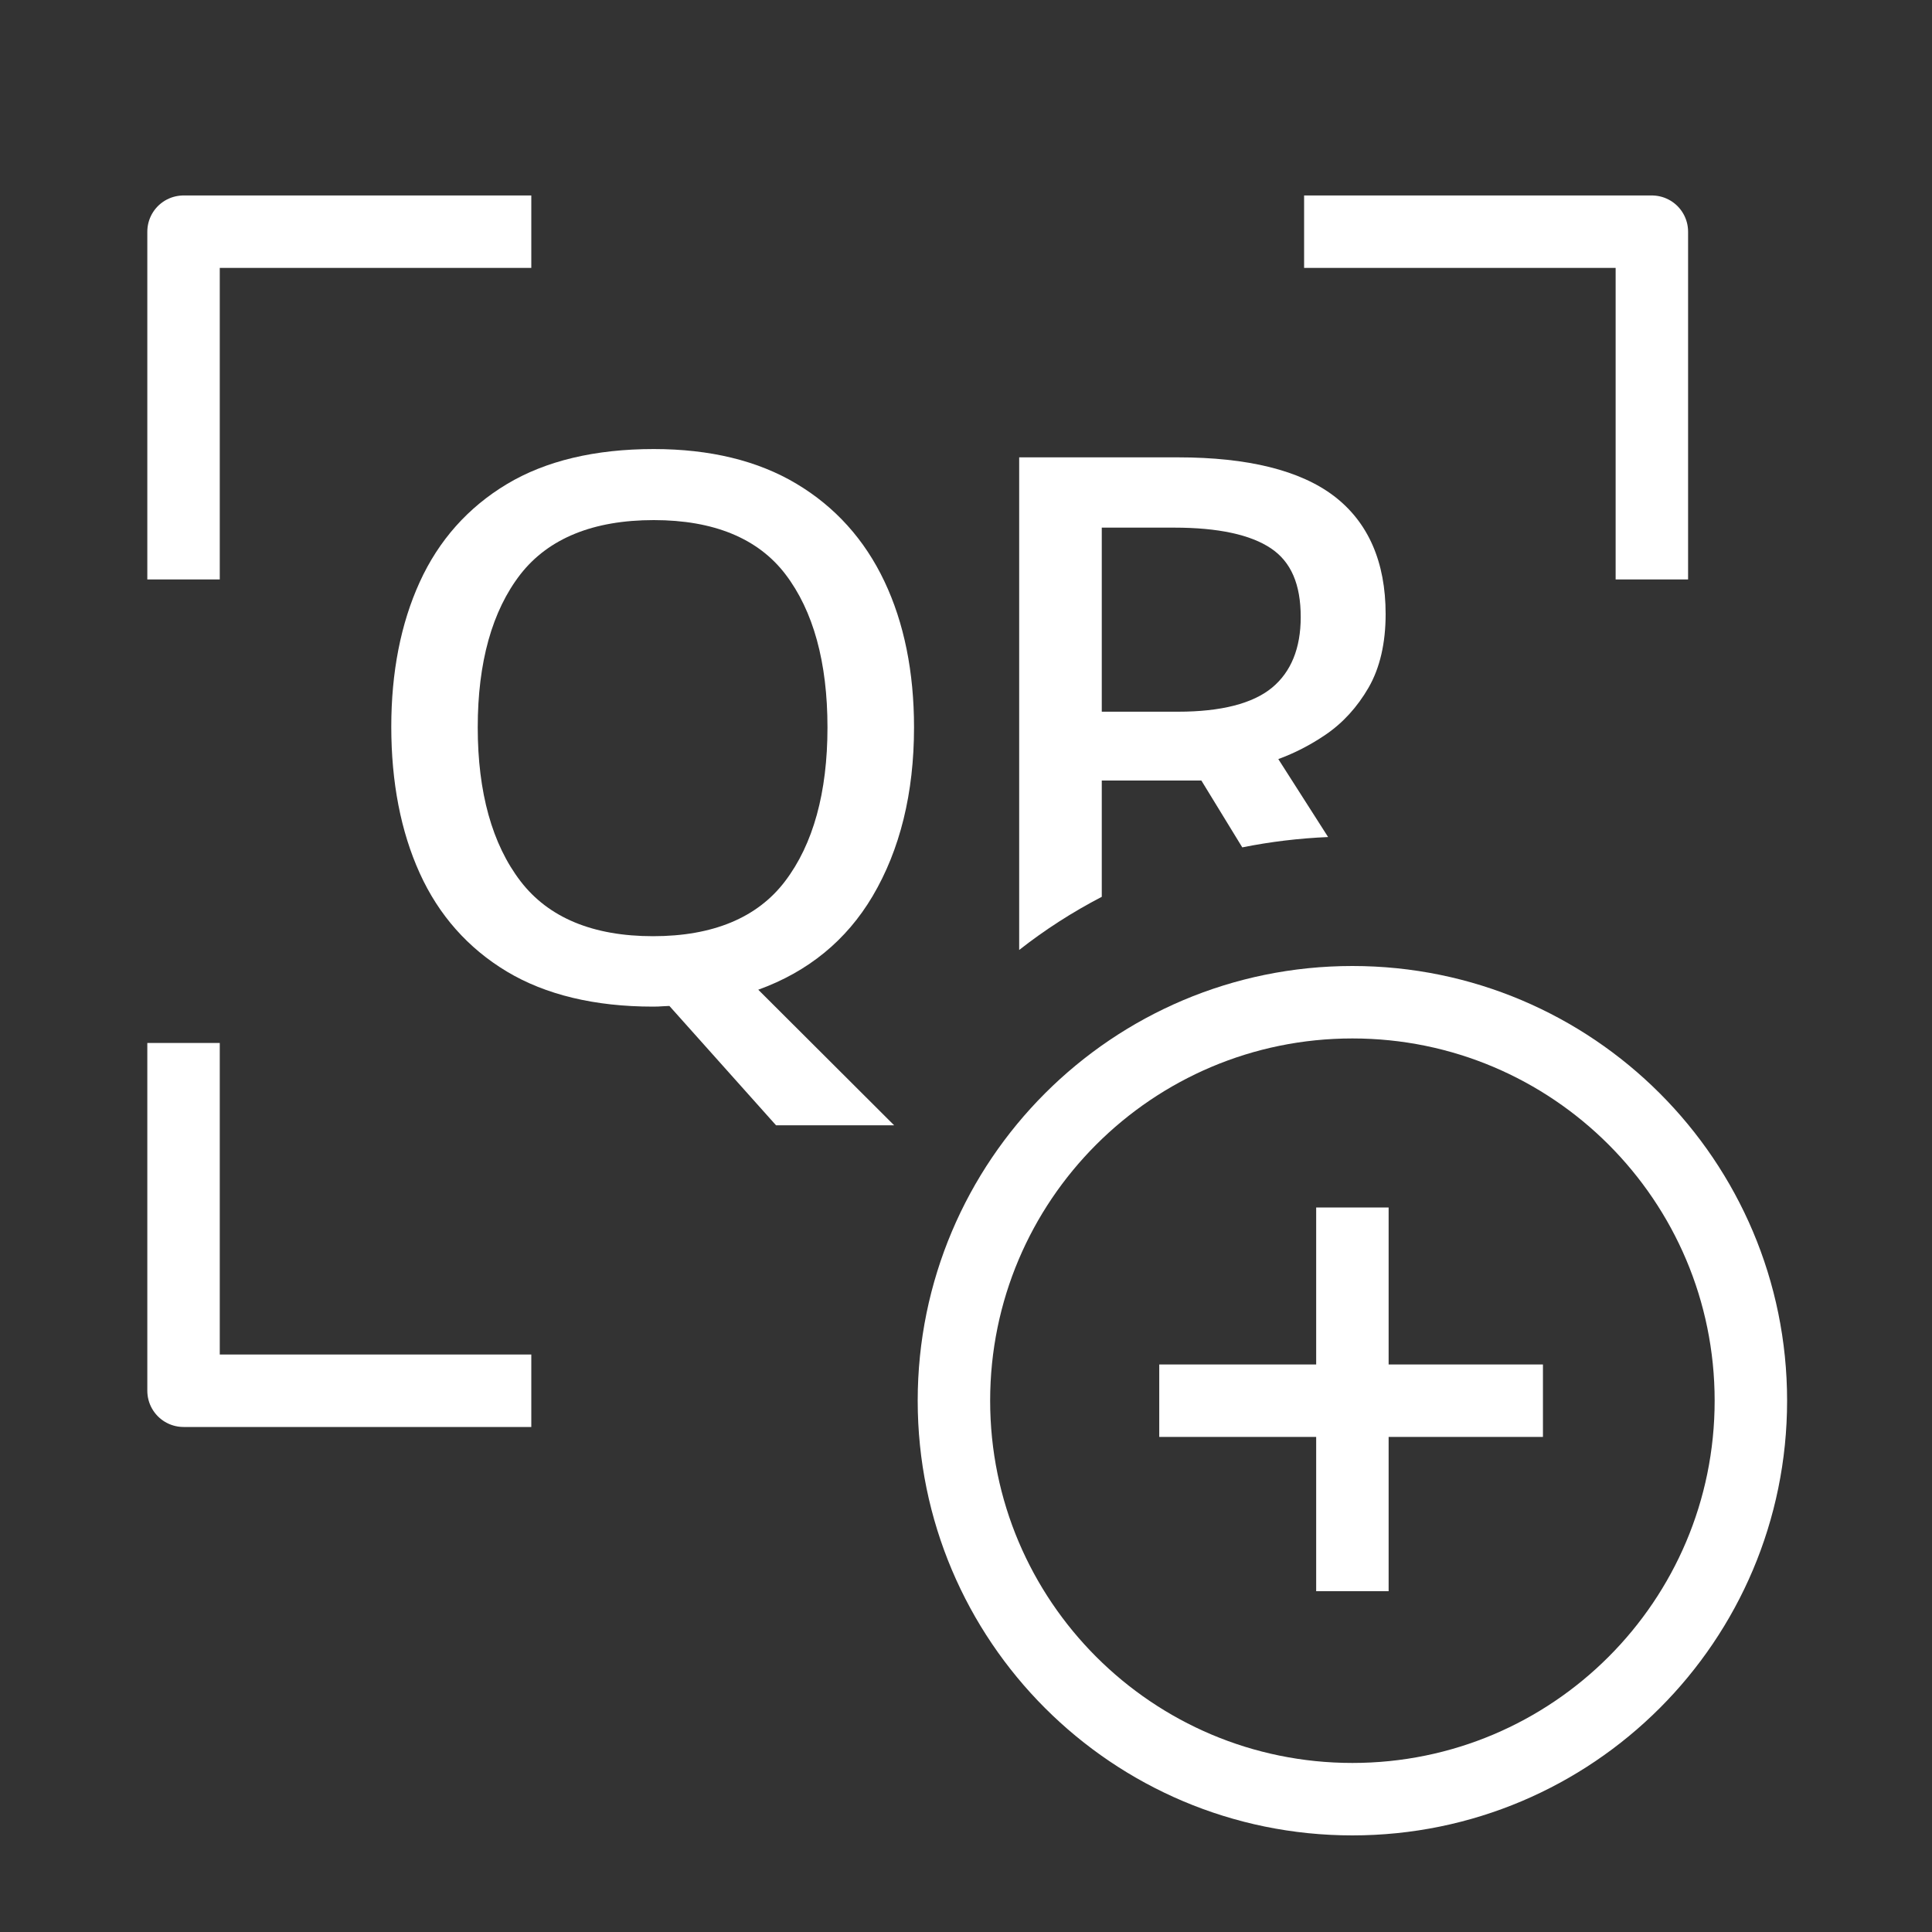 <svg width="40" height="40" viewBox="0 0 40 40" fill="none" xmlns="http://www.w3.org/2000/svg">
<rect x="0" y="0" width="40" height="40" fill="#333333" stroke="none"/>
<path d="M36.25 29C36.25 33.556 32.556 37.25 28 37.25C23.444 37.25 19.75 33.556 19.75 29C19.75 24.444 23.444 20.75 28 20.75C32.556 20.75 36.25 24.444 36.25 29Z" stroke="white" stroke-width="1.5"/>
<path d="M28 25V32.944" stroke="white" stroke-width="1.5"/>
<path d="M31.945 29L24.001 29" stroke="white" stroke-width="1.5"/>
<g clip-path="url(#clip0_3856_65126)">
<path d="M27 4.797H34.2V11.997" stroke="white" stroke-width="1.5" stroke-miterlimit="10" stroke-linejoin="round"/>
<g clip-path="url(#clip1_3856_65126)">
<path d="M18.065 18.556C18.634 17.594 18.924 16.418 18.924 15.061C18.924 13.912 18.718 12.895 18.311 12.037C17.902 11.173 17.29 10.493 16.49 10.016C15.692 9.538 14.699 9.297 13.536 9.297C12.32 9.297 11.297 9.541 10.494 10.023C9.689 10.506 9.082 11.189 8.689 12.053C8.298 12.91 8.101 13.917 8.101 15.046C8.101 16.194 8.298 17.214 8.689 18.076C9.082 18.945 9.69 19.632 10.494 20.115C11.296 20.596 12.315 20.841 13.52 20.841C13.587 20.841 13.657 20.839 13.731 20.833C13.775 20.83 13.817 20.828 13.859 20.827L16.067 23.298H18.512L15.699 20.491C16.73 20.119 17.524 19.469 18.065 18.556ZM13.536 10.768C14.775 10.768 15.693 11.145 16.261 11.889C16.839 12.647 17.132 13.713 17.132 15.06C17.132 16.407 16.836 17.48 16.253 18.246C15.68 19.001 14.759 19.383 13.52 19.383C12.278 19.383 11.357 19 10.778 18.246C10.19 17.48 9.891 16.407 9.891 15.06C9.891 13.713 10.188 12.647 10.776 11.889C11.357 11.146 12.284 10.768 13.536 10.768Z" fill="white"/>
<path d="M22.811 16.16H24.873L25.72 17.544C26.296 17.428 26.89 17.356 27.497 17.33L26.466 15.716C26.805 15.592 27.131 15.424 27.439 15.215C27.801 14.97 28.102 14.639 28.335 14.236C28.569 13.829 28.688 13.317 28.688 12.714C28.688 11.634 28.328 10.812 27.62 10.271C26.921 9.738 25.834 9.469 24.39 9.469H21.101V19.668C21.631 19.252 22.203 18.883 22.811 18.568V16.16ZM22.811 10.924H24.311C25.218 10.924 25.892 11.069 26.315 11.354C26.73 11.633 26.93 12.097 26.93 12.776C26.93 13.419 26.731 13.91 26.337 14.237C25.937 14.567 25.281 14.735 24.39 14.735H22.811V10.924Z" fill="white"/>
</g>
<path d="M11 4.797H3.8V11.997" stroke="white" stroke-width="1.5" stroke-miterlimit="10" stroke-linejoin="round"/>
<path d="M11 28.794H3.8V21.594" stroke="white" stroke-width="1.5" stroke-miterlimit="10" stroke-linejoin="round"/>
</g>
<defs>
<clipPath id="clip0_3856_65126">
<rect width="32" height="25.6" fill="white" transform="translate(3 4)"/>
</clipPath>
<clipPath id="clip1_3856_65126">
<rect width="21" height="14" fill="white" transform="translate(8.101 9.297)"/>
</clipPath>
</defs>
</svg>

